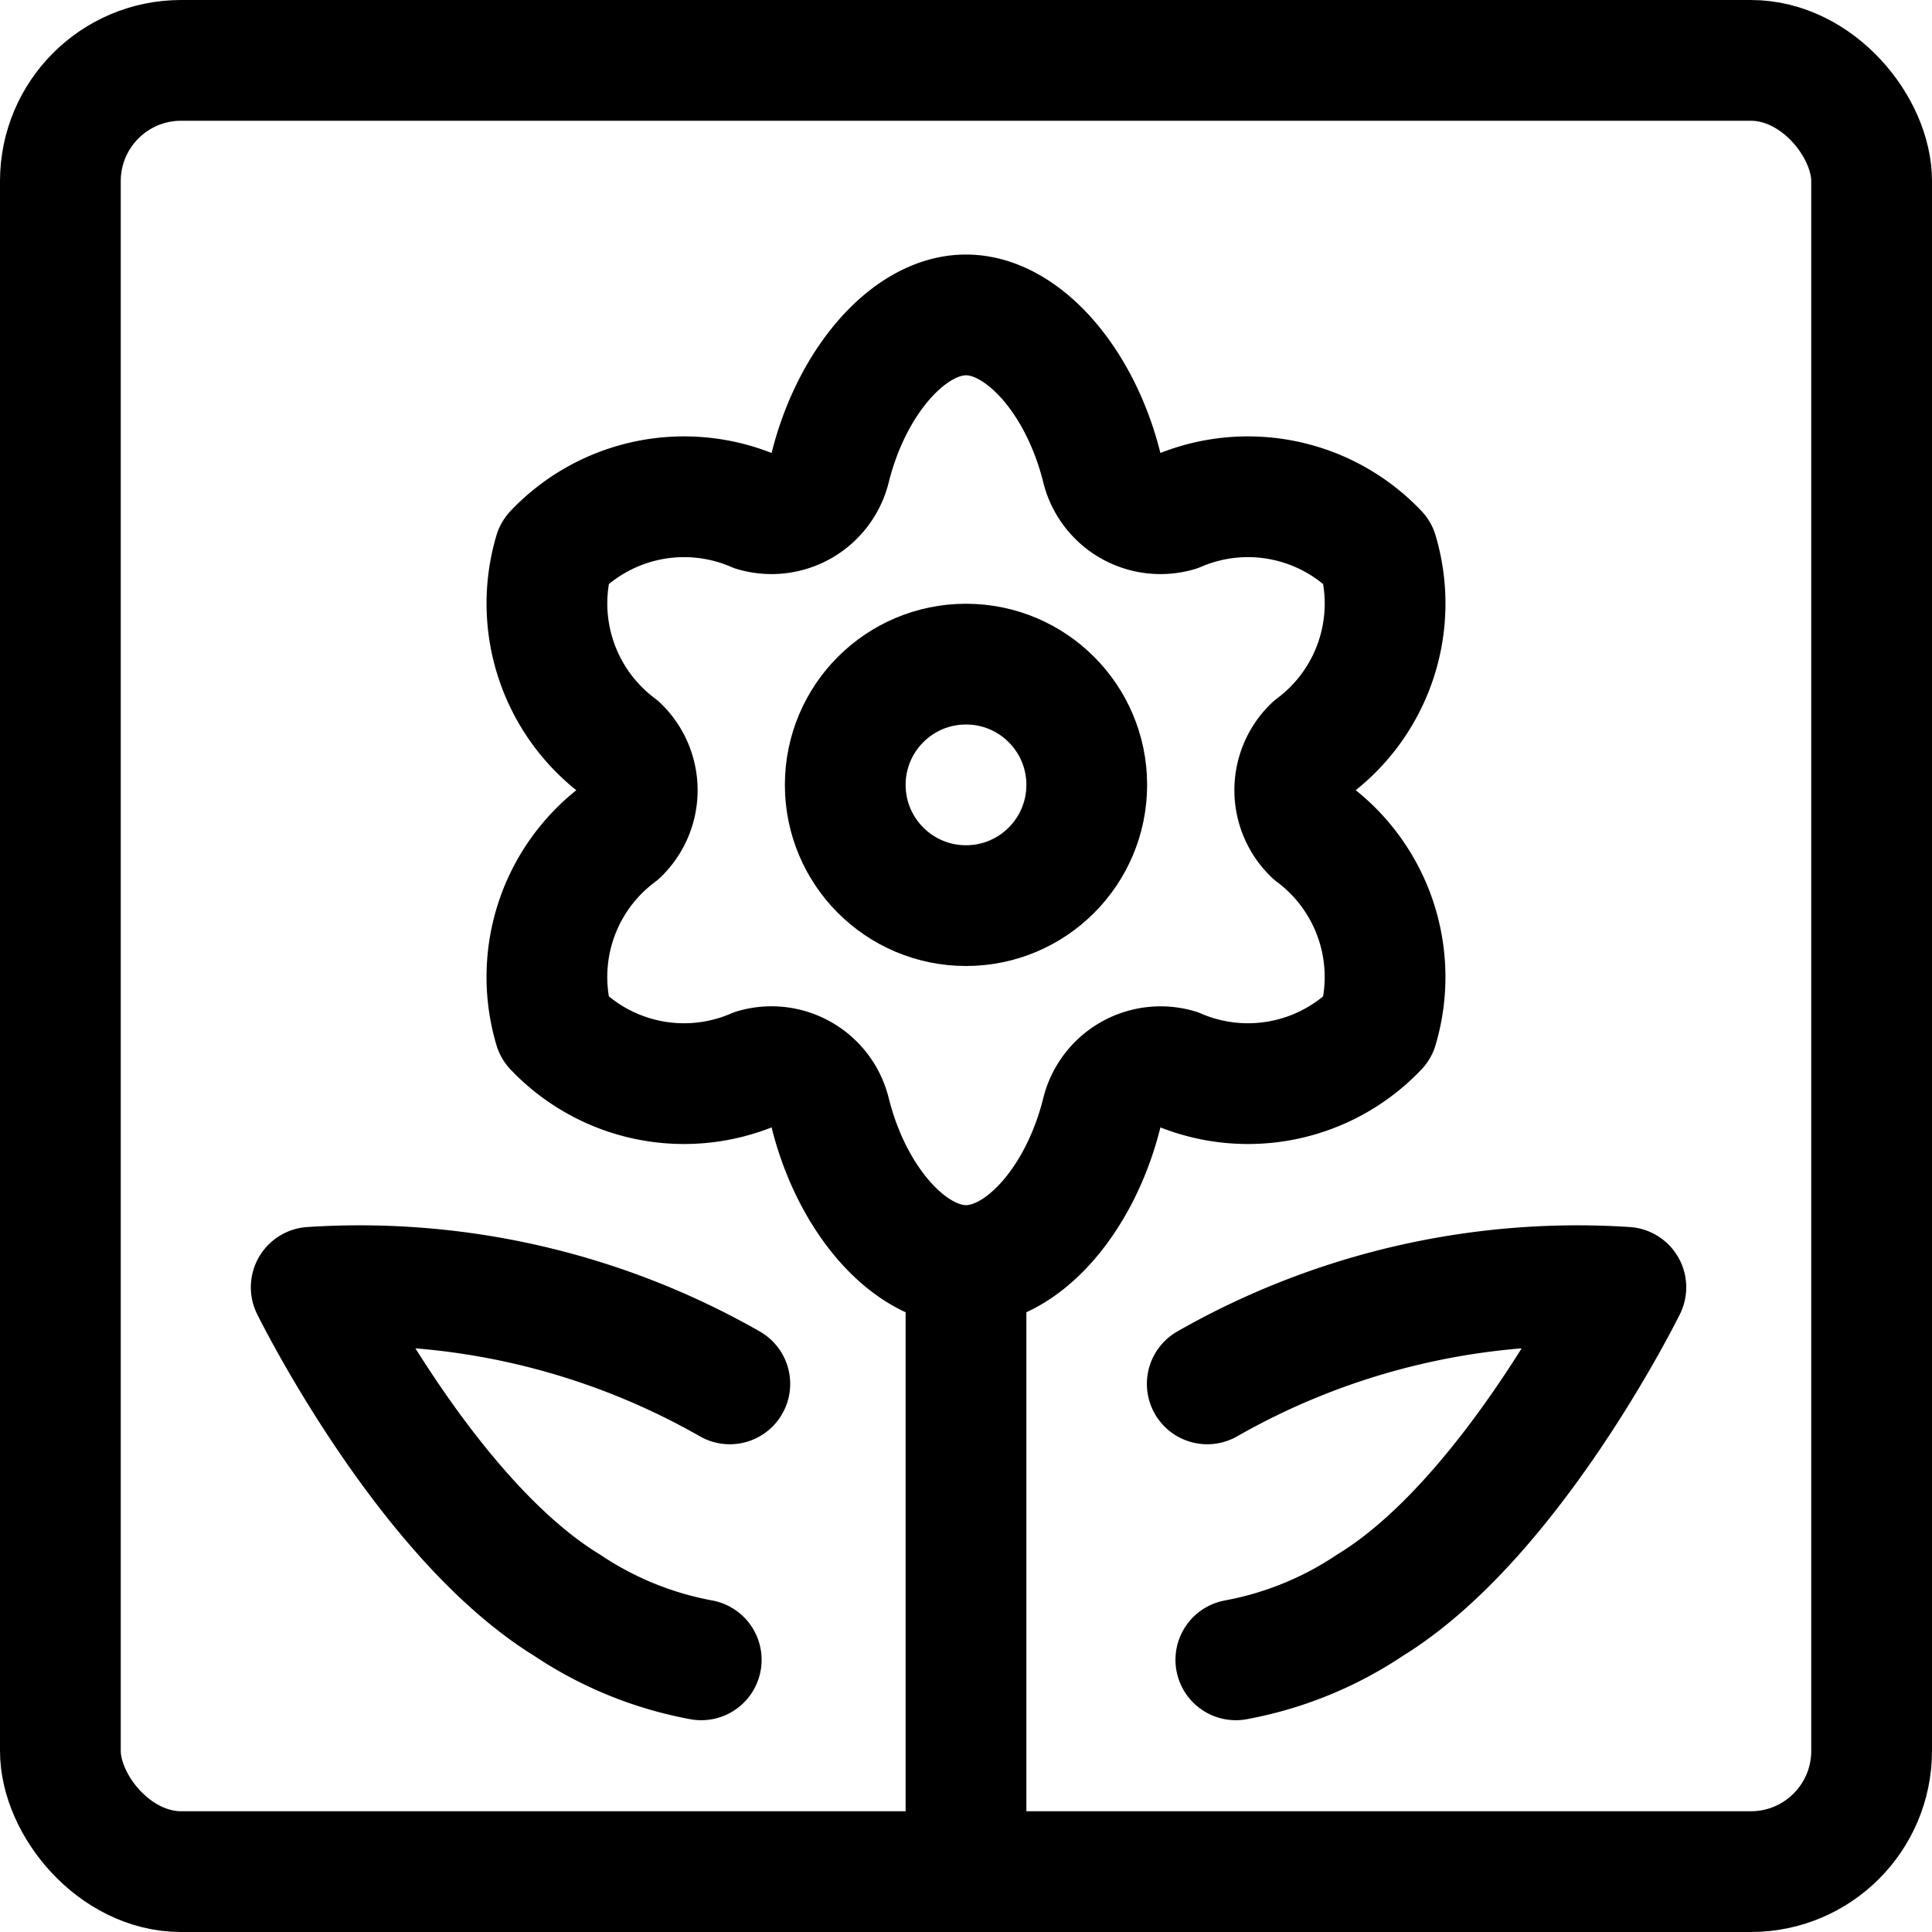 <svg xmlns="http://www.w3.org/2000/svg" viewBox="0 0 24 24" width="24" height="24"><defs><style>.a{fill:none;stroke:#000;stroke-linecap:round;stroke-linejoin:round;stroke-width:1.5px}</style></defs><title>picture-flower-1</title><rect class="a" x=".75" y=".75" width="22.5" height="22.5" rx="1.5" ry="1.5"/><path class="a" d="M12 15.75v7.5m1.688-9.429a.752.752 0 0 1 .936-.541 2.221 2.221 0 0 0 2.49-.511 2.224 2.224 0 0 0-.8-2.413.749.749 0 0 1 0-1.08 2.22 2.22 0 0 0 .8-2.412 2.221 2.221 0 0 0-2.49-.512.75.75 0 0 1-.936-.54c-.267-1.079-.983-1.9-1.688-1.9s-1.421.822-1.688 1.9a.75.75 0 0 1-.936.54 2.221 2.221 0 0 0-2.49.512 2.222 2.222 0 0 0 .8 2.412.75.75 0 0 1 0 1.081 2.22 2.22 0 0 0-.8 2.412 2.221 2.221 0 0 0 2.49.511.75.75 0 0 1 .936.541c.267 1.078.983 1.9 1.688 1.9s1.421-.821 1.688-1.9z"/><circle class="a" cx="12" cy="9.75" r="1.5"/><path class="a" d="M8.711 20.619a4.433 4.433 0 0 1-1.668-.68c-1.766-1.083-3.177-3.948-3.177-3.948a9.278 9.278 0 0 1 5.2 1.2m6.286 3.428a4.443 4.443 0 0 0 1.669-.68c1.765-1.083 3.176-3.948 3.176-3.948a9.281 9.281 0 0 0-5.2 1.2"/></svg>